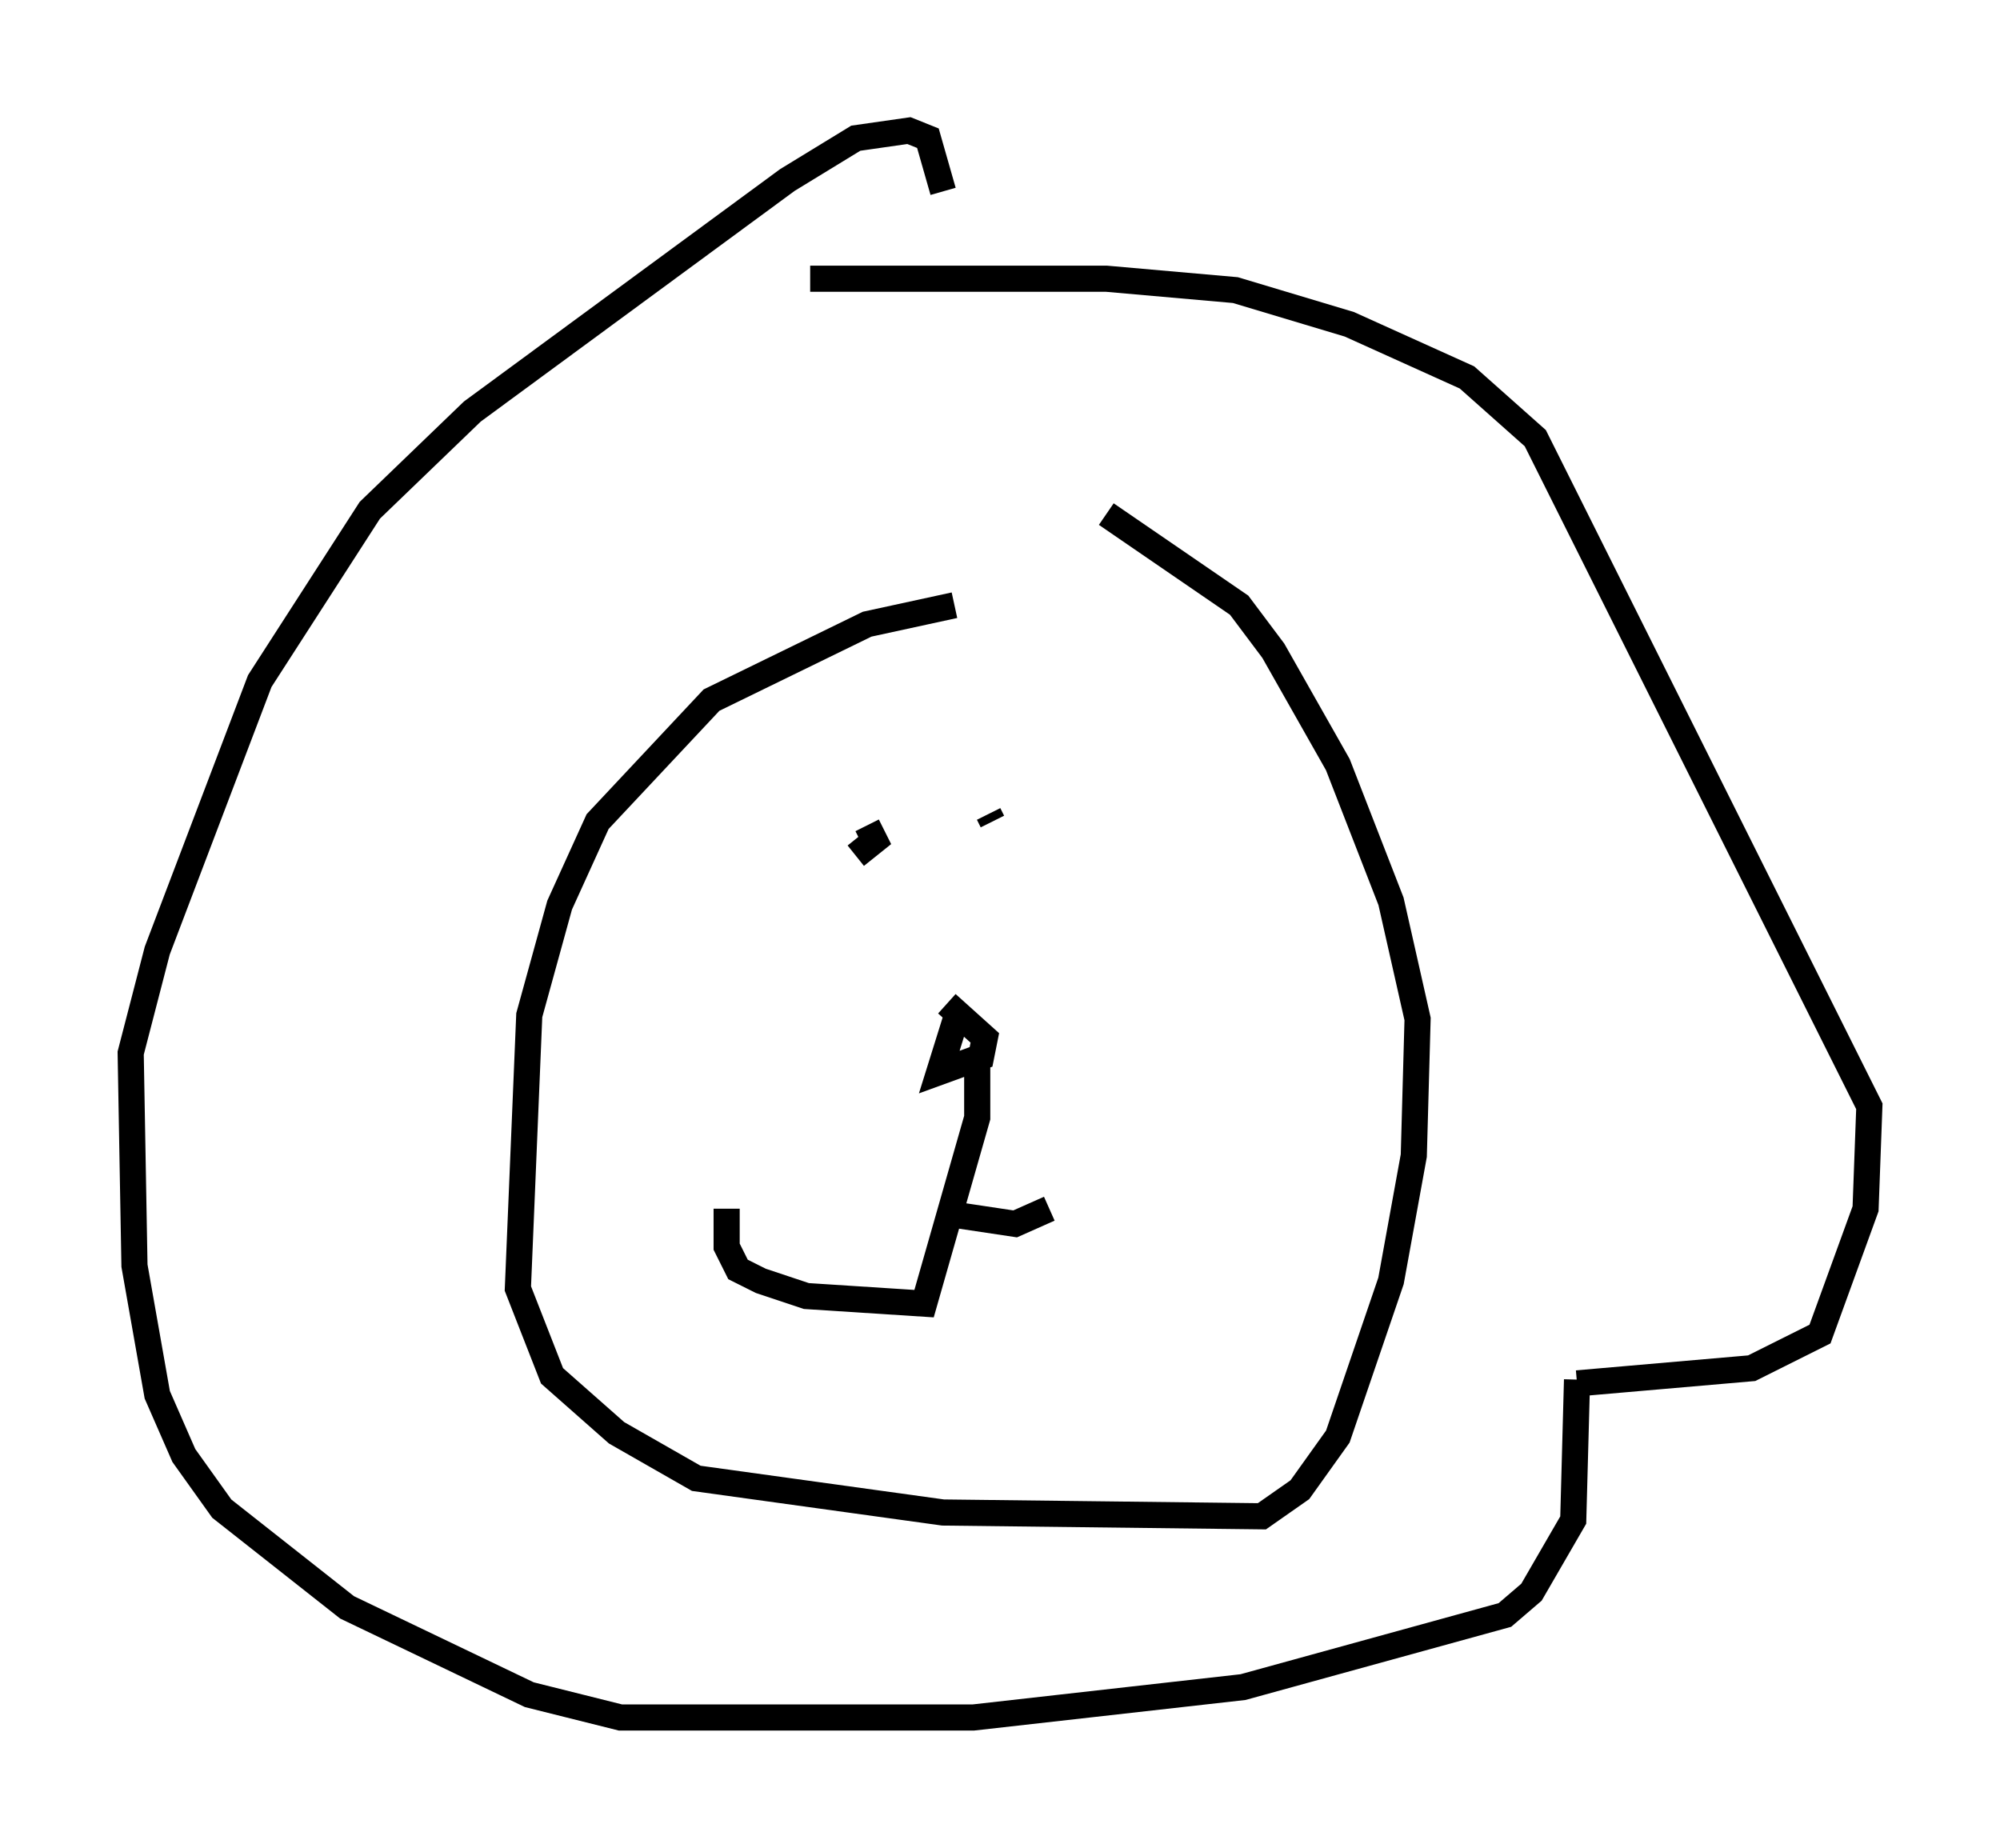 <?xml version="1.0" encoding="utf-8" ?>
<svg baseProfile="full" height="70.715" version="1.1" width="76.525" xmlns="http://www.w3.org/2000/svg" xmlns:ev="http://www.w3.org/2001/xml-events" xmlns:xlink="http://www.w3.org/1999/xlink"><defs /><rect fill="white" height="70.715" width="76.525" x="0" y="0" /><path d="M46.397, 23.302 m-9.877, -0.145 l-3.341, 0.726 -5.955, 2.905 l-4.358, 4.648 -1.453, 3.196 l-1.162, 4.212 -0.436, 10.458 l1.307, 3.341 2.469, 2.179 l3.05, 1.743 9.441, 1.307 l12.201, 0.145 1.453, -1.017 l1.453, -2.034 2.034, -5.955 l0.872, -4.793 0.145, -5.229 l-1.017, -4.503 -2.034, -5.229 l-2.469, -4.358 -1.307, -1.743 l-5.084, -3.486 m-11.33, -9.006 l11.33, 0.0 4.939, 0.436 l4.358, 1.307 4.503, 2.034 l2.615, 2.324 12.782, 25.564 l-0.145, 3.922 -1.743, 4.793 l-2.615, 1.307 -6.682, 0.581 m0.0, -0.145 l-0.145, 5.374 -1.598, 2.76 l-1.017, 0.872 -10.022, 2.76 l-10.313, 1.162 -13.508, 0.0 l-3.486, -0.872 -6.972, -3.341 l-4.793, -3.777 -1.453, -2.034 l-1.017, -2.324 -0.872, -4.939 l-0.145, -8.134 1.017, -3.922 l3.922, -10.313 4.212, -6.536 l3.922, -3.777 12.056, -8.86 l2.615, -1.598 2.034, -0.291 l0.726, 0.291 0.581, 2.034 m-3.341, 25.419 l0.726, -0.581 -0.291, -0.581 m4.793, -0.145 l-0.145, -0.291 m-1.162, 7.553 l-0.726, 2.324 1.598, -0.581 l0.145, -0.726 -1.453, -1.307 m1.162, 2.034 l0.0, 2.324 -2.034, 7.117 l-4.503, -0.291 -1.743, -0.581 l-0.872, -0.436 -0.436, -0.872 l0.0, -1.453 m8.134, 0.145 l2.905, 0.436 1.307, -0.581 " fill="none" stroke="black" stroke-width="1" /></svg>